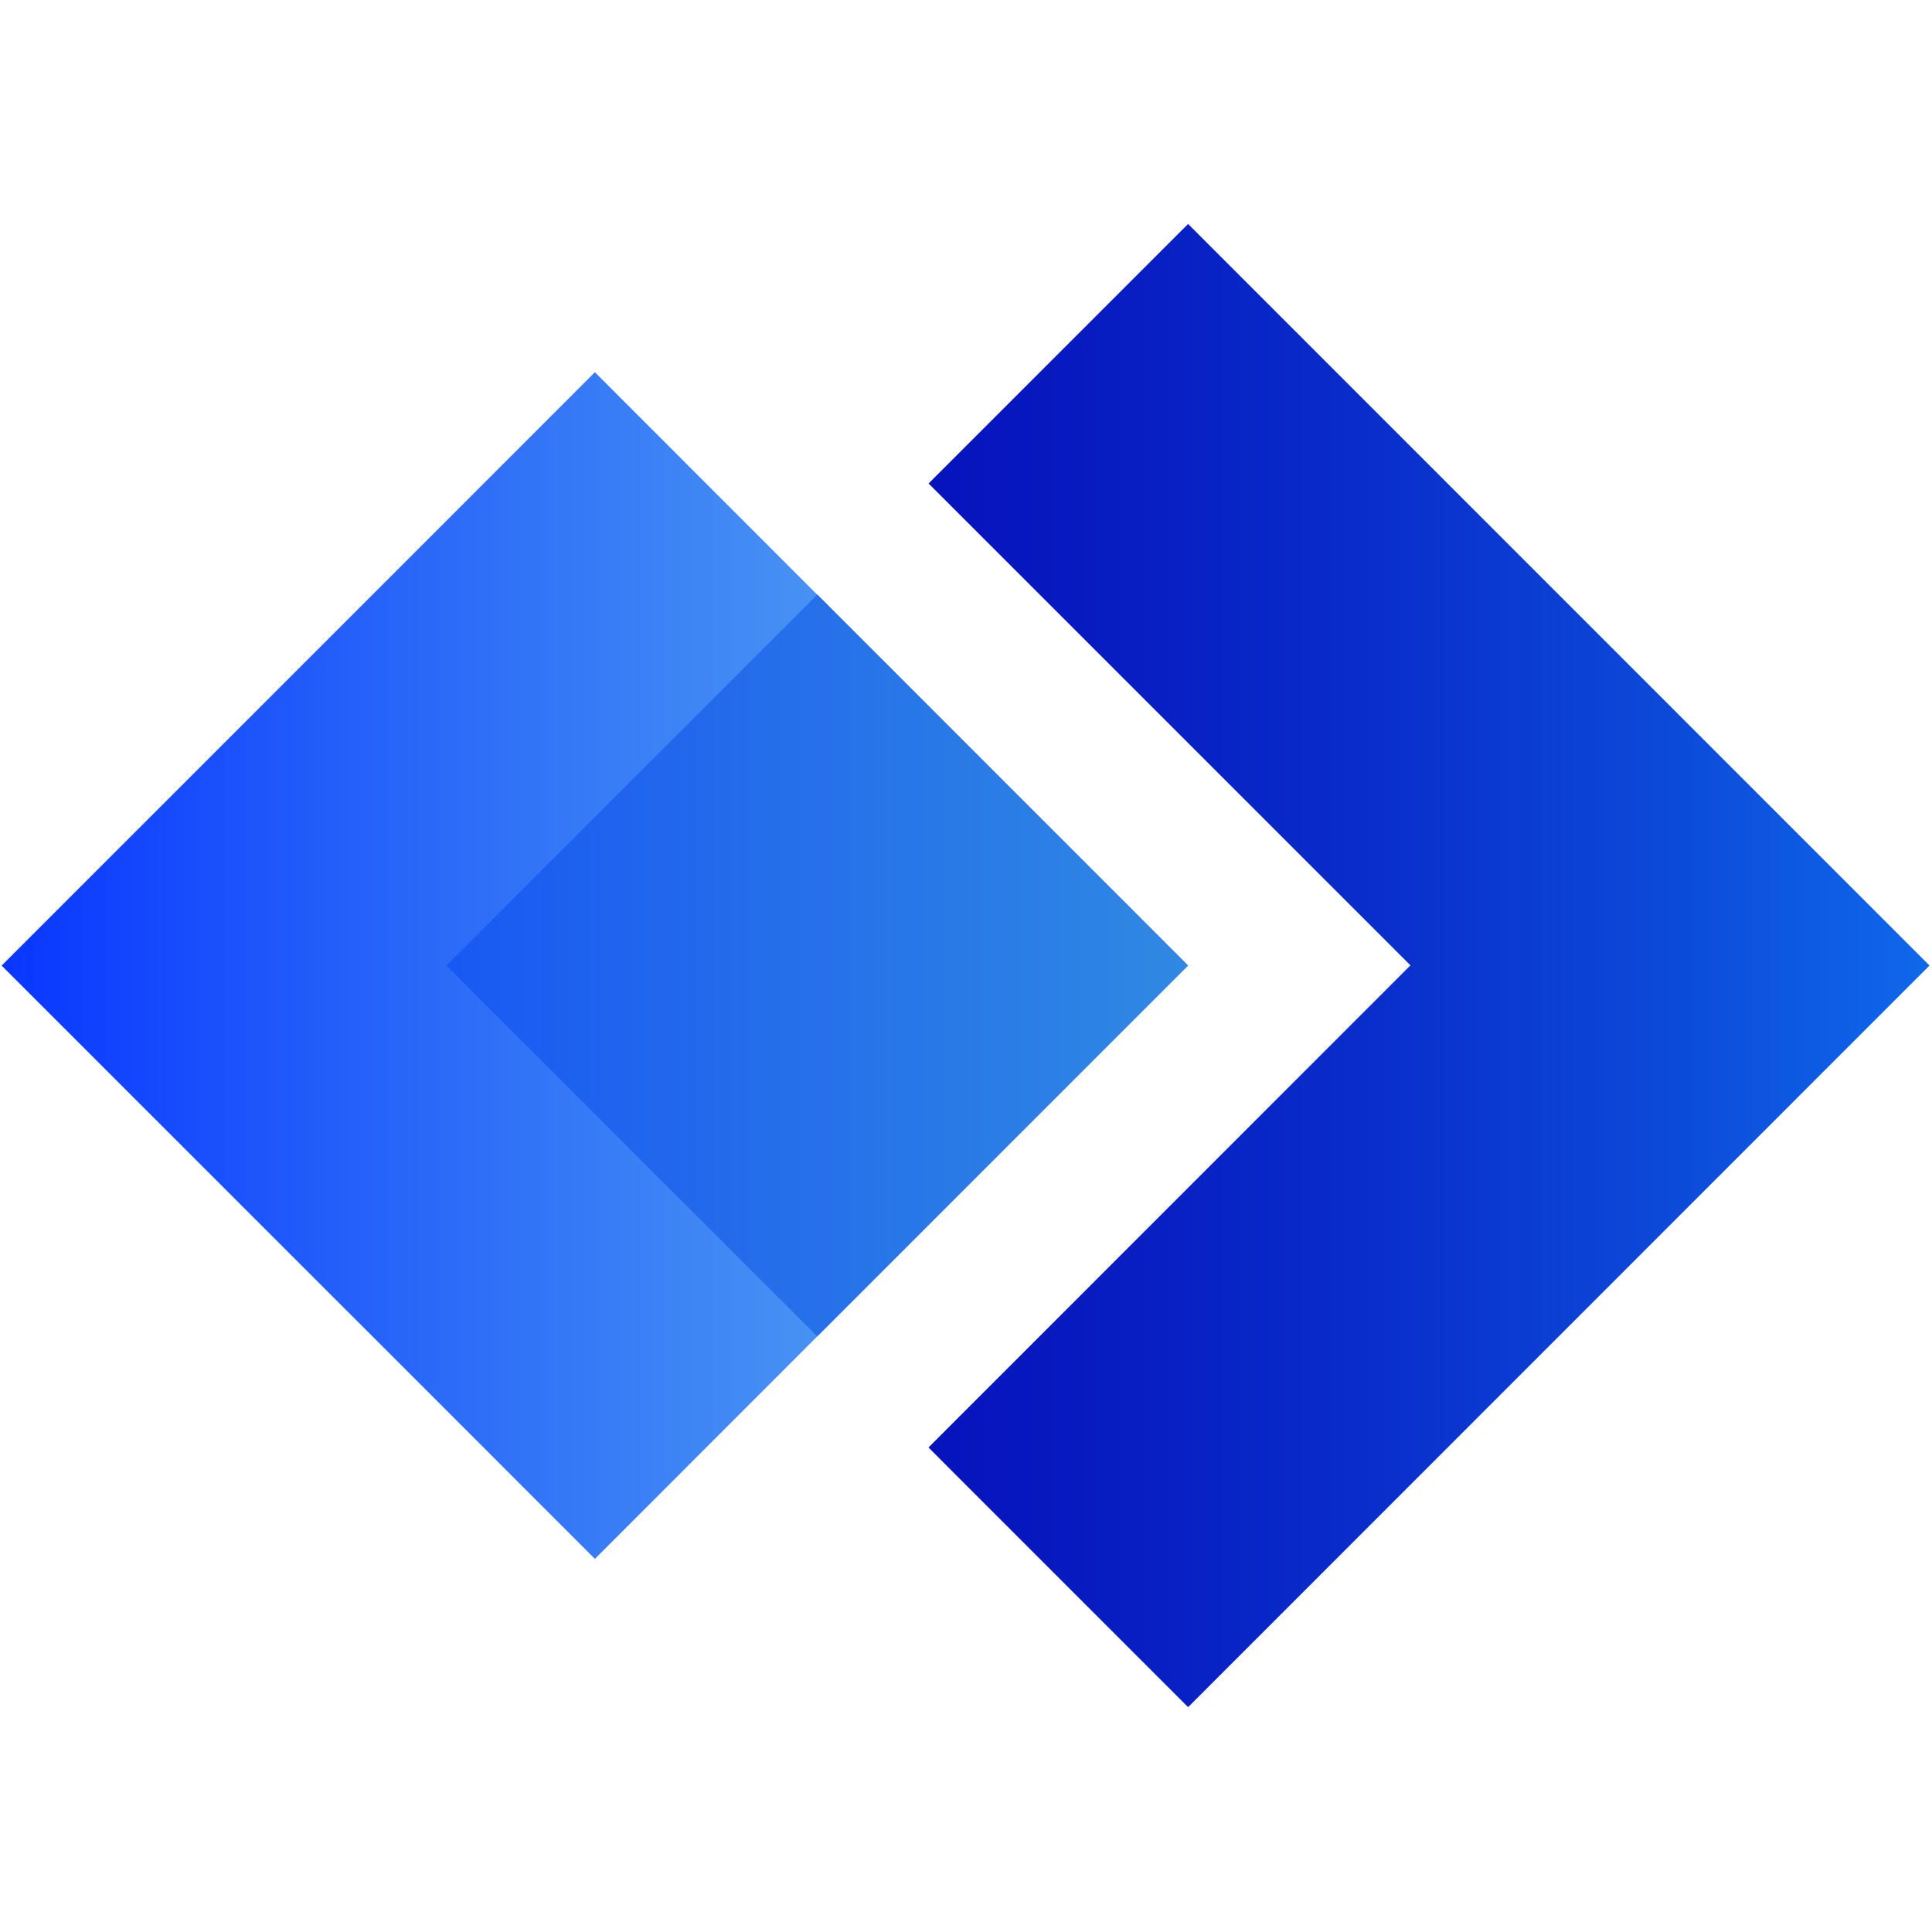 <?xml version="1.0" encoding="UTF-8"?>
<!-- Generated by Pixelmator Pro 3.5.2 -->
<svg width="24" height="24" viewBox="0 0 24 24" xmlns="http://www.w3.org/2000/svg">
    <g id="Group">
        <linearGradient id="linearGradient1" x1="5.546" y1="11.995" x2="23.968" y2="11.995" gradientUnits="userSpaceOnUse">
            <stop offset="1e-05" stop-color="#0507b6" stop-opacity="1"/>
            <stop offset="0.198" stop-color="#050bb8" stop-opacity="1"/>
            <stop offset="0.403" stop-color="#0718bf" stop-opacity="1"/>
            <stop offset="0.612" stop-color="#092cca" stop-opacity="1"/>
            <stop offset="0.821" stop-color="#0c49d9" stop-opacity="1"/>
            <stop offset="1" stop-color="#0f68ea" stop-opacity="1"/>
        </linearGradient>
        <path id="Path" fill="url(#linearGradient1)" stroke="none" d="M 14.758 11.994 L 10.152 16.6 L 9.4 15.849 L 5.545 11.994 L 9.4 8.139 L 10.152 7.387 L 14.758 11.994 Z M 14.759 2.782 L 12.036 5.505 L 11.535 6.006 L 17.521 11.992 L 11.534 17.981 L 12.036 18.484 L 14.759 21.207 L 23.969 11.994 L 14.759 2.782 Z"/>
        <linearGradient id="linearGradient2" x1="0.02" y1="11.995" x2="14.757" y2="11.995" gradientUnits="userSpaceOnUse">
            <stop offset="1e-05" stop-color="#0836ff" stop-opacity="1"/>
            <stop offset="1" stop-color="#3aa2eb" stop-opacity="0.8"/>
        </linearGradient>
        <path id="path1" fill="url(#linearGradient2)" stroke="none" d="M 7.39 4.624 L 5.212 6.803 L 3.104 8.911 L 0.02 11.995 L 3.104 15.079 L 5.212 17.186 L 7.39 19.365 L 14.757 11.995 Z"/>
    </g>
</svg>
